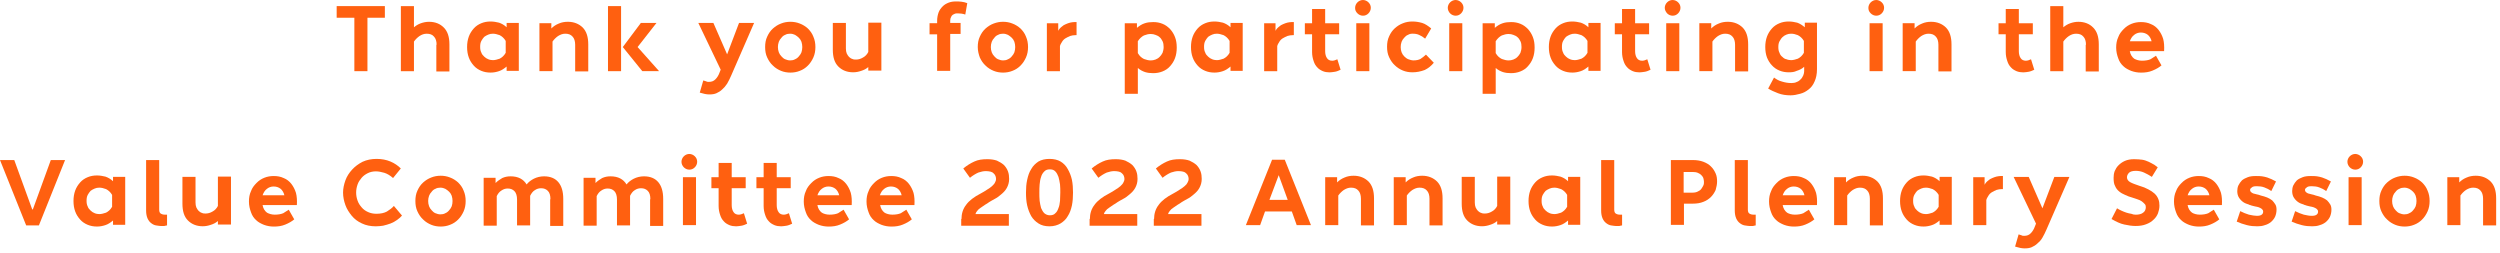 <svg xmlns="http://www.w3.org/2000/svg" xmlns:xlink="http://www.w3.org/1999/xlink" width="277" height="28" viewBox="0 0 277 28" fill="none"><g opacity="1" transform="translate(-0 0)  rotate(0 138.286 13.759)"><path id="路径 372" fill-rule="evenodd" style="fill:#FF6010" transform="translate(37.303 0.676)  rotate(0 2.671 3.605)" opacity="1" d="M1.96,1.29L1.96,7.21L3.41,7.21L3.41,1.29L5.34,1.29L5.34,0L0,0L0,1.29L1.93,1.29L1.96,1.29Z " /><path id="路径 373" fill-rule="evenodd" style="fill:#FF6010" transform="translate(44.416 0.676)  rotate(0 2.688 3.621)" opacity="1" d="M3.96,4.28L3.93,4.28L3.93,7.24L5.38,7.24L5.38,4.25C5.38,3.41 5.18,2.8 4.76,2.38C4.35,1.96 3.8,1.74 3.12,1.74C2.8,1.74 2.51,1.8 2.22,1.9C1.93,2 1.67,2.16 1.45,2.35L1.45,0L0,0L0,7.21L1.45,7.21L1.45,3.93C1.61,3.7 1.83,3.48 2.06,3.32C2.32,3.15 2.57,3.06 2.86,3.06C3.22,3.06 3.48,3.15 3.67,3.38C3.86,3.57 3.96,3.89 3.96,4.28Z " /><path id="分组 84" fill-rule="evenodd" style="fill:#FF6010" transform="translate(51.754 2.382)  rotate(0 2.865 2.832)" opacity="1" d="M0 2.83C0 3.25 0.06 3.64 0.19 3.99C0.32 4.35 0.51 4.63 0.74 4.89C0.97 5.15 1.26 5.34 1.58 5.47C1.9 5.6 2.22 5.66 2.61 5.66C2.93 5.66 3.25 5.6 3.54 5.5C3.83 5.41 4.12 5.21 4.38 4.99L4.38 5.47L5.73 5.47L5.73 0.16L4.38 0.16L4.38 0.64C4.12 0.39 3.83 0.23 3.54 0.13C3.25 0.06 2.93 0 2.61 0C2.22 0 1.9 0.06 1.58 0.19C1.26 0.32 0.97 0.51 0.74 0.77C0.51 1.03 0.32 1.32 0.19 1.67C0.06 2.03 0 2.41 0 2.83Z M1.448 2.802C1.448 3.062 1.478 3.252 1.578 3.442C1.638 3.642 1.768 3.762 1.898 3.892C2.028 4.022 2.188 4.122 2.348 4.182C2.508 4.252 2.708 4.282 2.868 4.282C3.088 4.282 3.348 4.212 3.608 4.122C3.858 3.992 4.088 3.802 4.278 3.472L4.278 2.152C4.088 1.832 3.858 1.642 3.608 1.512C3.318 1.412 3.088 1.352 2.868 1.352C2.668 1.352 2.508 1.382 2.348 1.452C2.188 1.512 2.028 1.612 1.898 1.702C1.768 1.832 1.678 1.992 1.578 2.152C1.478 2.352 1.448 2.542 1.448 2.802Z " /><path id="路径 376" fill-rule="evenodd" style="fill:#FF6010" transform="translate(59.769 2.414)  rotate(0 2.704 2.752)" opacity="1" d="M2.06,1.58C2.32,1.42 2.57,1.32 2.86,1.32C3.22,1.32 3.48,1.42 3.67,1.64C3.86,1.83 3.96,2.16 3.96,2.54L3.96,5.5L5.41,5.5L5.41,2.51C5.41,1.67 5.21,1.06 4.8,0.64C4.38,0.23 3.83,0 3.15,0C2.8,0 2.45,0.06 2.16,0.19C1.83,0.32 1.54,0.51 1.32,0.74L1.32,0.16L0,0.16L0,5.47L1.45,5.47L1.45,2.19C1.61,1.96 1.83,1.74 2.06,1.58Z " /><g opacity="1" transform="translate(67.365 0.676)  rotate(0 2.832 3.605)"><path id="路径 377" fill-rule="evenodd" style="fill:#FF6010" transform="translate(0 0)  rotate(0 0.724 3.605)" opacity="1" d="M0,7.21L1.45,7.21L1.45,0L0,0L0,7.21Z " /><path id="路径 378" fill-rule="evenodd" style="fill:#FF6010" transform="translate(1.641 1.867)  rotate(0 2.012 2.671)" opacity="1" d="M2.16,5.34L4.02,5.34L1.64,2.67L3.73,0L2,0L0,2.67L2.16,5.34Z " /></g><path id="路径 379" fill-rule="evenodd" style="fill:#FF6010" transform="translate(77.374 2.543)  rotate(0 3.09 3.959)" opacity="1" d="M3.64,5.83L6.18,0L4.51,0L3.19,3.48L1.67,0L0,0L2.48,5.18L2.35,5.5C2.25,5.79 2.09,6.05 1.9,6.24C1.71,6.44 1.48,6.53 1.16,6.53C1.06,6.53 0.97,6.53 0.87,6.47C0.77,6.44 0.68,6.4 0.55,6.37L0.16,7.72C0.58,7.85 0.9,7.92 1.22,7.92C1.51,7.92 1.77,7.89 2,7.79C2.22,7.69 2.45,7.56 2.64,7.37C2.83,7.21 3.03,6.98 3.19,6.73C3.35,6.44 3.51,6.15 3.64,5.83Z " /><path id="分组 86" fill-rule="evenodd" style="fill:#FF6010" transform="translate(84.777 2.414)  rotate(0 2.784 2.816)" opacity="1" d="M5.57 2.8C5.57 2.38 5.5 2 5.34 1.64C5.21 1.29 4.99 1 4.73 0.74C4.47 0.51 4.18 0.32 3.83 0.19C3.51 0.06 3.15 0 2.8 0C2.45 0 2.09 0.06 1.77 0.19C1.42 0.32 1.13 0.51 0.87 0.74C0.58 1 0.39 1.29 0.23 1.64C0.06 2 0 2.38 0 2.8C0 3.22 0.06 3.6 0.23 3.96C0.39 4.31 0.61 4.63 0.87 4.86C1.13 5.12 1.45 5.31 1.77 5.44C2.09 5.57 2.45 5.63 2.8 5.63C3.15 5.63 3.51 5.57 3.83 5.44C4.18 5.31 4.47 5.12 4.73 4.86C4.99 4.6 5.18 4.31 5.34 3.96C5.5 3.6 5.57 3.22 5.57 2.8Z M4.026 3.38C4.086 3.19 4.116 2.99 4.116 2.8C4.116 2.61 4.086 2.41 4.026 2.22C3.956 2.03 3.866 1.9 3.736 1.77C3.606 1.64 3.476 1.55 3.316 1.45C3.156 1.38 2.996 1.32 2.766 1.32C2.576 1.32 2.386 1.35 2.216 1.45C2.056 1.51 1.926 1.61 1.806 1.77C1.676 1.9 1.576 2.06 1.516 2.22C1.446 2.41 1.416 2.61 1.416 2.8C1.416 2.99 1.446 3.19 1.516 3.38C1.576 3.54 1.676 3.7 1.806 3.83C1.926 3.96 2.056 4.09 2.216 4.15C2.386 4.22 2.576 4.28 2.766 4.28C2.956 4.28 3.156 4.25 3.316 4.15C3.476 4.09 3.636 3.96 3.736 3.83C3.866 3.7 3.956 3.54 4.026 3.38Z " /><path id="路径 382" fill-rule="evenodd" style="fill:#FF6010" transform="translate(92.276 2.51)  rotate(0 2.688 2.752)" opacity="1" d="M1.54,3.41C1.48,3.25 1.45,3.09 1.45,2.86L1.45,0.03L0,0.03L0,2.99C0,3.83 0.19,4.44 0.61,4.86C1.03,5.28 1.58,5.5 2.25,5.5C2.57,5.5 2.86,5.44 3.15,5.34C3.44,5.25 3.7,5.12 3.93,4.92L3.93,5.31L5.38,5.31L5.38,0L3.93,0L3.93,3.25C3.8,3.51 3.6,3.73 3.35,3.86C3.09,4.02 2.83,4.09 2.57,4.09C2.45,4.09 2.29,4.09 2.16,4.02C2.03,3.99 1.9,3.89 1.8,3.8C1.71,3.7 1.61,3.57 1.54,3.41Z " /><path id="路径 383" fill-rule="evenodd" style="fill:#FF6010" transform="translate(102.994 0.161)  rotate(0 2.092 3.846)" opacity="1" d="M0.84,2.41L0,2.41L0,3.64L0.84,3.64L0.84,7.69L2.29,7.69L2.29,3.6L3.44,3.6L3.44,2.38L2.29,2.38L2.29,2.12C2.29,1.96 2.32,1.83 2.38,1.74C2.41,1.64 2.48,1.54 2.57,1.48C2.64,1.45 2.74,1.38 2.83,1.35C2.93,1.32 3.03,1.32 3.12,1.32C3.38,1.32 3.67,1.35 3.96,1.45L4.18,0.19C3.96,0.1 3.77,0.06 3.54,0.03C3.32,0 3.12,0 2.93,0C2.64,0 2.38,0.03 2.12,0.13C1.87,0.23 1.64,0.35 1.45,0.55C1.26,0.74 1.09,0.97 1,1.22C0.9,1.51 0.84,1.8 0.84,2.16L0.84,2.41Z " /><path id="分组 87" fill-rule="evenodd" style="fill:#FF6010" transform="translate(108.337 2.414)  rotate(0 2.784 2.816)" opacity="1" d="M5.34 3.96C5.5 3.6 5.57 3.22 5.57 2.8C5.57 2.38 5.5 2 5.34 1.64C5.21 1.29 4.99 1 4.73 0.74C4.47 0.51 4.18 0.32 3.83 0.19C3.51 0.06 3.15 0 2.8 0C2.45 0 2.12 0.06 1.77 0.19C1.42 0.32 1.13 0.51 0.87 0.74C0.58 1 0.39 1.29 0.23 1.64C0.06 2 0 2.38 0 2.8C0 3.22 0.1 3.6 0.23 3.96C0.39 4.31 0.61 4.63 0.87 4.86C1.13 5.12 1.45 5.31 1.77 5.44C2.09 5.57 2.45 5.63 2.8 5.63C3.15 5.63 3.51 5.57 3.83 5.44C4.18 5.31 4.47 5.12 4.73 4.86C4.99 4.6 5.18 4.31 5.34 3.96Z M3.768 3.83C3.898 3.7 3.988 3.54 4.058 3.38C4.118 3.19 4.148 2.99 4.148 2.8C4.148 2.61 4.118 2.41 4.058 2.22C3.988 2.03 3.898 1.9 3.768 1.77C3.638 1.64 3.508 1.55 3.348 1.45C3.188 1.38 3.028 1.32 2.798 1.32C2.608 1.32 2.418 1.35 2.248 1.45C2.088 1.51 1.958 1.61 1.838 1.77C1.708 1.9 1.608 2.06 1.548 2.22C1.478 2.41 1.448 2.61 1.448 2.8C1.448 2.99 1.478 3.19 1.548 3.38C1.608 3.54 1.708 3.7 1.838 3.83C1.958 3.96 2.088 4.09 2.248 4.15C2.418 4.22 2.608 4.28 2.798 4.28C2.988 4.28 3.188 4.25 3.348 4.15C3.508 4.09 3.668 3.96 3.768 3.83Z " /><path id="路径 386" fill-rule="evenodd" style="fill:#FF6010" transform="translate(115.933 2.446)  rotate(0 1.674 2.72)" opacity="1" d="M1.32,0.13L0,0.13L0.06,0.13L0.06,5.44L1.51,5.44L1.51,2.67C1.54,2.51 1.64,2.35 1.74,2.19C1.83,2.03 1.96,1.9 2.12,1.8C2.29,1.71 2.45,1.61 2.64,1.54C2.83,1.48 3.03,1.45 3.22,1.45L3.35,1.45L3.35,0C3.32,0 3.32,0 3.28,0C3.25,0 3.22,0 3.22,0C3.19,0 3.19,0 3.15,0C3.12,0 3.09,0 3.09,0C2.96,0 2.8,0.03 2.64,0.06C2.48,0.1 2.32,0.16 2.16,0.23C2,0.29 1.83,0.39 1.71,0.51C1.54,0.64 1.42,0.77 1.32,0.97L1.32,0.13Z " /><path id="分组 88" fill-rule="evenodd" style="fill:#FF6010" transform="translate(124.623 2.446)  rotate(0 2.881 3.975)" opacity="1" d="M1.35 0.13L0 0.13L0 7.95L1.45 7.95L1.45 5.09C1.71 5.31 1.96 5.44 2.25 5.54C2.54 5.63 2.83 5.66 3.15 5.66C3.51 5.66 3.86 5.6 4.18 5.47C4.51 5.34 4.8 5.15 5.02 4.89C5.25 4.63 5.44 4.35 5.57 3.99C5.7 3.64 5.76 3.25 5.76 2.83C5.76 2.38 5.7 2 5.57 1.67C5.44 1.32 5.25 1.03 5.02 0.77C4.76 0.51 4.51 0.32 4.18 0.19C3.86 0.06 3.54 0 3.15 0C2.83 0 2.51 0.03 2.22 0.13C1.9 0.23 1.61 0.42 1.35 0.64L1.35 0.13Z M2.128 4.09C2.378 4.18 2.638 4.25 2.868 4.25C3.058 4.25 3.218 4.22 3.408 4.15C3.568 4.09 3.738 3.99 3.858 3.86C3.988 3.73 4.088 3.61 4.188 3.41C4.248 3.22 4.308 3.03 4.308 2.77C4.308 2.51 4.278 2.32 4.188 2.12C4.088 1.93 3.988 1.77 3.858 1.67C3.738 1.55 3.568 1.48 3.408 1.42C3.248 1.35 3.058 1.32 2.868 1.32C2.638 1.32 2.378 1.38 2.128 1.48C1.868 1.61 1.638 1.83 1.448 2.12L1.448 3.44C1.638 3.77 1.868 3.96 2.128 4.09Z " /><path id="分组 89" fill-rule="evenodd" style="fill:#FF6010" transform="translate(131.961 2.382)  rotate(0 2.865 2.832)" opacity="1" d="M4.38 0.16L4.38 0.64C4.12 0.39 3.83 0.23 3.54 0.13C3.25 0.06 2.93 0 2.61 0C2.22 0 1.9 0.06 1.58 0.19C1.26 0.32 0.97 0.51 0.74 0.77C0.51 1.03 0.32 1.32 0.19 1.67C0.06 2.03 0 2.41 0 2.83C0 3.25 0.06 3.64 0.19 3.99C0.32 4.35 0.51 4.63 0.74 4.89C0.97 5.15 1.26 5.34 1.58 5.47C1.9 5.6 2.22 5.66 2.61 5.66C2.93 5.66 3.25 5.6 3.54 5.5C3.83 5.41 4.12 5.21 4.38 4.99L4.38 5.47L5.73 5.47L5.73 0.16L4.38 0.16Z M3.608 1.512C3.318 1.412 3.088 1.352 2.868 1.352C2.668 1.352 2.508 1.382 2.348 1.452C2.188 1.512 2.028 1.612 1.898 1.702C1.768 1.832 1.678 1.992 1.578 2.152C1.478 2.352 1.448 2.542 1.448 2.802C1.448 3.062 1.478 3.252 1.578 3.442C1.638 3.642 1.768 3.762 1.898 3.892C2.028 4.022 2.188 4.122 2.348 4.182C2.508 4.252 2.708 4.282 2.868 4.282C3.088 4.282 3.348 4.212 3.608 4.122C3.858 3.992 4.088 3.802 4.278 3.472L4.278 2.152C4.088 1.832 3.858 1.642 3.608 1.512Z " /><path id="路径 391" fill-rule="evenodd" style="fill:#FF6010" transform="translate(140.007 2.446)  rotate(0 1.674 2.72)" opacity="1" d="M2.64,0.06C2.48,0.1 2.32,0.16 2.16,0.23C2,0.29 1.83,0.39 1.71,0.51C1.54,0.64 1.42,0.77 1.32,0.97L1.32,0.13L0,0.13L0.06,0.13L0.06,5.44L1.51,5.44L1.51,2.67C1.54,2.51 1.64,2.35 1.74,2.19C1.83,2.03 1.96,1.9 2.12,1.8C2.29,1.71 2.45,1.61 2.64,1.54C2.83,1.48 3.03,1.45 3.22,1.45L3.35,1.45L3.35,0C3.32,0 3.32,0 3.28,0C3.25,0 3.25,0 3.22,0C3.19,0 3.19,0 3.15,0C3.12,0 3.09,0 3.09,0C2.96,0 2.8,0.03 2.64,0.06Z " /><path id="路径 392" fill-rule="evenodd" style="fill:#FF6010" transform="translate(144.578 0.998)  rotate(0 1.979 3.508)" opacity="1" d="M2.25,0L0.8,0L0.8,1.58L0,1.58L0,2.8L0.8,2.8L0.8,4.76C0.8,5.15 0.87,5.47 0.97,5.76C1.06,6.05 1.19,6.28 1.38,6.47C1.54,6.66 1.77,6.79 2,6.89C2.22,6.98 2.48,7.02 2.74,7.02C2.93,7.02 3.12,6.98 3.35,6.95C3.54,6.92 3.77,6.82 3.96,6.73L3.6,5.57C3.41,5.66 3.22,5.73 3.03,5.73C2.77,5.73 2.57,5.63 2.45,5.44C2.32,5.25 2.25,4.99 2.25,4.67L2.25,2.8L3.8,2.8L3.8,1.58L2.25,1.58L2.25,0Z " /><g opacity="1" transform="translate(150.146 0)  rotate(0 0.869 3.943)"><path id="路径 393" fill-rule="evenodd" style="fill:#FF6010" transform="translate(0 0)  rotate(0 0.869 0.869)" opacity="1" d="M0.26,1.48C0.42,1.64 0.64,1.74 0.87,1.74C1.13,1.74 1.32,1.64 1.48,1.48C1.64,1.32 1.74,1.09 1.74,0.87C1.74,0.61 1.64,0.42 1.48,0.26C1.32,0.1 1.09,0 0.87,0C0.64,0 0.42,0.1 0.26,0.26C0.1,0.42 0,0.64 0,0.87C0,1.09 0.06,1.29 0.26,1.48Z " /><path id="路径 394" fill-rule="evenodd" style="fill:#FF6010" transform="translate(0.129 2.575)  rotate(0 0.724 2.655)" opacity="1" d="M0,5.31L1.45,5.31L1.45,0L0,0L0,5.31Z " /></g><path id="路径 395" fill-rule="evenodd" style="fill:#FF6010" transform="translate(153.686 2.382)  rotate(0 2.591 2.816)" opacity="1" d="M0.87,4.86C1.13,5.12 1.45,5.31 1.77,5.44C2.09,5.57 2.45,5.63 2.8,5.63C3.28,5.63 3.73,5.54 4.18,5.37C4.57,5.18 4.89,4.92 5.18,4.57L4.31,3.67C4.12,3.86 3.89,4.02 3.7,4.15C3.51,4.25 3.25,4.31 2.93,4.31C2.74,4.31 2.54,4.25 2.35,4.18C2.19,4.12 2.03,3.99 1.9,3.86C1.77,3.73 1.67,3.57 1.61,3.41C1.54,3.22 1.51,3.03 1.51,2.83C1.51,2.64 1.54,2.45 1.61,2.25C1.67,2.09 1.77,1.93 1.9,1.8C2.03,1.64 2.16,1.54 2.32,1.48C2.48,1.38 2.64,1.35 2.83,1.35C3.09,1.35 3.32,1.38 3.54,1.48C3.77,1.58 3.99,1.71 4.22,1.9L4.89,0.77C4.54,0.48 4.22,0.26 3.89,0.16C3.54,0.06 3.19,0 2.8,0C2.45,0 2.09,0.06 1.77,0.19C1.42,0.32 1.13,0.51 0.87,0.74C0.58,1 0.39,1.29 0.23,1.64C0.06,2 0,2.38 0,2.8C0,3.22 0.06,3.6 0.23,3.96C0.39,4.31 0.61,4.63 0.87,4.86Z " /><g opacity="1" transform="translate(160.413 0)  rotate(0 0.869 3.943)"><path id="路径 396" fill-rule="evenodd" style="fill:#FF6010" transform="translate(0 0)  rotate(0 0.869 0.869)" opacity="1" d="M0.26,1.48C0.42,1.64 0.64,1.74 0.87,1.74C1.13,1.74 1.32,1.64 1.48,1.48C1.64,1.32 1.74,1.09 1.74,0.87C1.74,0.61 1.64,0.42 1.48,0.26C1.32,0.1 1.09,0 0.87,0C0.64,0 0.42,0.1 0.26,0.26C0.1,0.42 0,0.64 0,0.87C0,1.09 0.1,1.32 0.26,1.48Z " /><path id="路径 397" fill-rule="evenodd" style="fill:#FF6010" transform="translate(0.161 2.575)  rotate(0 0.724 2.655)" opacity="1" d="M0,5.31L1.45,5.31L1.45,0L0,0L0,5.31Z " /></g><path id="分组 92" fill-rule="evenodd" style="fill:#FF6010" transform="translate(164.275 2.446)  rotate(0 2.881 3.975)" opacity="1" d="M5.02 4.89C5.25 4.63 5.44 4.35 5.57 3.99C5.7 3.64 5.76 3.25 5.76 2.83C5.76 2.38 5.7 2 5.57 1.67C5.44 1.32 5.25 1.03 5.02 0.77C4.76 0.51 4.51 0.32 4.18 0.19C3.86 0.06 3.54 0 3.15 0C2.83 0 2.51 0.03 2.22 0.13C1.9 0.23 1.61 0.42 1.35 0.64L1.35 0.13L0 0.13L0 7.95L1.45 7.95L1.45 5.09C1.71 5.31 1.96 5.44 2.25 5.54C2.54 5.63 2.83 5.66 3.15 5.66C3.51 5.66 3.86 5.6 4.18 5.47C4.51 5.34 4.8 5.15 5.02 4.89Z M3.408 1.42C3.248 1.35 3.058 1.32 2.868 1.32C2.638 1.32 2.378 1.38 2.128 1.48C1.868 1.61 1.638 1.83 1.448 2.12L1.448 3.44C1.638 3.77 1.868 3.96 2.128 4.09C2.378 4.18 2.638 4.25 2.868 4.25C3.058 4.25 3.218 4.22 3.408 4.15C3.568 4.09 3.738 3.99 3.858 3.86C3.988 3.73 4.088 3.61 4.188 3.41C4.248 3.22 4.308 3.03 4.308 2.77C4.308 2.51 4.278 2.32 4.188 2.12C4.088 1.93 3.988 1.77 3.858 1.67C3.738 1.55 3.568 1.48 3.408 1.42Z " /><path id="分组 93" fill-rule="evenodd" style="fill:#FF6010" transform="translate(171.614 2.382)  rotate(0 2.865 2.832)" opacity="1" d="M4.38 5.47L5.73 5.47L5.73 0.16L4.38 0.16L4.38 0.64C4.12 0.39 3.83 0.23 3.54 0.13C3.25 0.06 2.93 0 2.61 0C2.22 0 1.9 0.06 1.58 0.19C1.26 0.32 0.97 0.51 0.74 0.77C0.51 1.03 0.32 1.32 0.19 1.67C0.06 2.03 0 2.41 0 2.83C0 3.25 0.06 3.64 0.19 3.99C0.32 4.35 0.51 4.63 0.74 4.89C0.97 5.15 1.26 5.34 1.58 5.47C1.9 5.6 2.22 5.66 2.61 5.66C2.93 5.66 3.25 5.6 3.54 5.5C3.83 5.41 4.12 5.21 4.38 4.99L4.38 5.47Z M3.608 1.512C3.318 1.412 3.088 1.352 2.868 1.352C2.668 1.352 2.508 1.382 2.348 1.452C2.188 1.512 2.028 1.612 1.898 1.702C1.768 1.832 1.678 1.992 1.578 2.152C1.478 2.352 1.448 2.542 1.448 2.802C1.448 3.062 1.478 3.252 1.578 3.442C1.638 3.642 1.768 3.762 1.898 3.892C2.028 4.022 2.188 4.122 2.348 4.182C2.508 4.252 2.708 4.282 2.868 4.282C3.088 4.282 3.348 4.212 3.608 4.122C3.858 3.992 4.088 3.802 4.278 3.472L4.278 2.152C4.088 1.832 3.858 1.642 3.608 1.512Z " /><path id="路径 402" fill-rule="evenodd" style="fill:#FF6010" transform="translate(178.92 0.998)  rotate(0 1.979 3.508)" opacity="1" d="M0.8,4.76C0.8,5.15 0.87,5.47 0.97,5.76C1.06,6.05 1.19,6.28 1.38,6.47C1.54,6.66 1.77,6.79 2,6.89C2.22,6.98 2.48,7.02 2.74,7.02C2.93,7.02 3.12,6.98 3.35,6.95C3.54,6.92 3.77,6.82 3.96,6.73L3.6,5.57C3.41,5.66 3.22,5.73 3.03,5.73C2.77,5.73 2.57,5.63 2.45,5.44C2.32,5.25 2.25,4.99 2.25,4.67L2.25,2.8L3.8,2.8L3.8,1.58L2.25,1.58L2.25,0L0.8,0L0.8,1.58L0,1.58L0,2.8L0.8,2.8L0.8,4.76Z " /><g opacity="1" transform="translate(184.456 0)  rotate(0 0.869 3.943)"><path id="路径 403" fill-rule="evenodd" style="fill:#FF6010" transform="translate(0 0)  rotate(0 0.869 0.869)" opacity="1" d="M0.26,1.48C0.42,1.64 0.64,1.74 0.87,1.74C1.13,1.74 1.32,1.64 1.48,1.48C1.64,1.32 1.74,1.09 1.74,0.87C1.74,0.61 1.64,0.42 1.48,0.26C1.32,0.1 1.09,0 0.87,0C0.64,0 0.42,0.1 0.26,0.26C0.1,0.42 0,0.64 0,0.87C0,1.09 0.1,1.29 0.26,1.48Z " /><path id="路径 404" fill-rule="evenodd" style="fill:#FF6010" transform="translate(0.161 2.575)  rotate(0 0.724 2.655)" opacity="1" d="M0,5.31L1.45,5.31L1.45,0L0,0L0,5.31Z " /></g><path id="路径 405" fill-rule="evenodd" style="fill:#FF6010" transform="translate(188.286 2.414)  rotate(0 2.704 2.752)" opacity="1" d="M5.41,2.51C5.41,1.67 5.21,1.06 4.8,0.64C4.38,0.23 3.83,0 3.15,0C2.8,0 2.45,0.06 2.16,0.19C1.83,0.32 1.54,0.51 1.32,0.74L1.32,0.16L0,0.16L0,5.47L1.45,5.47L1.45,2.19C1.61,1.96 1.83,1.74 2.06,1.58C2.32,1.42 2.57,1.32 2.86,1.32C3.22,1.32 3.48,1.42 3.67,1.64C3.86,1.83 3.96,2.16 3.96,2.54L3.96,5.5L5.41,5.5L5.41,2.51Z " /><path id="分组 95" fill-rule="evenodd" style="fill:#FF6010" transform="translate(195.592 2.382)  rotate(0 2.865 4.088)" opacity="1" d="M4.31 5.02L4.31 5.5C4.31 5.63 4.28 5.79 4.22 5.95C4.15 6.08 4.09 6.24 3.96 6.37C3.83 6.5 3.7 6.63 3.51 6.69C3.32 6.79 3.12 6.82 2.9 6.82C2.54 6.82 2.19 6.76 1.87 6.66C1.51 6.57 1.22 6.4 0.97 6.21L0.32 7.43C0.64 7.63 1 7.79 1.42 7.95C1.83 8.11 2.29 8.18 2.8 8.18C3.15 8.18 3.51 8.11 3.86 8.01C4.22 7.92 4.51 7.76 4.8 7.53C5.09 7.31 5.31 7.02 5.47 6.63C5.63 6.28 5.73 5.83 5.73 5.28L5.73 0.13L4.38 0.13L4.38 0.64C4.12 0.42 3.83 0.23 3.54 0.13C3.25 0.06 2.93 0 2.61 0C2.22 0 1.9 0.06 1.58 0.19C1.26 0.32 0.97 0.51 0.74 0.77C0.51 1.03 0.32 1.32 0.19 1.67C0.06 2.03 0 2.41 0 2.83C0 3.25 0.06 3.64 0.19 3.99C0.32 4.31 0.51 4.63 0.74 4.86C0.97 5.12 1.26 5.31 1.58 5.44C1.9 5.57 2.22 5.63 2.61 5.63C2.93 5.63 3.22 5.6 3.48 5.47C3.77 5.38 4.06 5.25 4.31 5.02Z M2.348 1.452C2.188 1.512 2.028 1.612 1.898 1.742C1.768 1.862 1.678 2.032 1.578 2.192C1.478 2.382 1.448 2.572 1.448 2.832C1.448 3.092 1.478 3.282 1.578 3.472C1.638 3.672 1.768 3.832 1.898 3.922C2.028 4.052 2.158 4.152 2.348 4.182C2.508 4.252 2.708 4.282 2.868 4.282C3.088 4.282 3.348 4.212 3.608 4.122C3.858 3.992 4.088 3.802 4.278 3.472L4.278 2.152C4.088 1.832 3.858 1.642 3.608 1.512C3.348 1.412 3.118 1.352 2.868 1.352C2.668 1.352 2.508 1.382 2.348 1.452Z " /><g opacity="1" transform="translate(207.018 0)  rotate(0 0.869 3.943)"><path id="路径 408" fill-rule="evenodd" style="fill:#FF6010" transform="translate(0 0)  rotate(0 0.869 0.869)" opacity="1" d="M0.26,1.48C0.42,1.64 0.64,1.74 0.87,1.74C1.13,1.74 1.32,1.64 1.48,1.48C1.64,1.32 1.74,1.09 1.74,0.87C1.74,0.61 1.64,0.42 1.48,0.26C1.32,0.1 1.09,0 0.87,0C0.64,0 0.42,0.1 0.26,0.26C0.1,0.42 0,0.64 0,0.87C0,1.09 0.06,1.29 0.26,1.48Z " /><path id="路径 409" fill-rule="evenodd" style="fill:#FF6010" transform="translate(0.129 2.575)  rotate(0 0.724 2.655)" opacity="1" d="M0,5.31L1.45,5.31L1.45,0L0,0L0,5.31Z " /></g><path id="路径 410" fill-rule="evenodd" style="fill:#FF6010" transform="translate(210.816 2.414)  rotate(0 2.704 2.752)" opacity="1" d="M5.41,5.5L5.41,2.51C5.41,1.67 5.21,1.06 4.8,0.64C4.38,0.23 3.83,0 3.15,0C2.8,0 2.45,0.06 2.16,0.19C1.83,0.32 1.54,0.51 1.32,0.74L1.32,0.16L0,0.16L0,5.47L1.45,5.47L1.45,2.19C1.61,1.96 1.83,1.74 2.06,1.58C2.32,1.42 2.57,1.32 2.86,1.32C3.22,1.32 3.48,1.42 3.67,1.64C3.86,1.83 3.96,2.16 3.96,2.54L3.96,5.5L5.41,5.5Z " /><path id="路径 411" fill-rule="evenodd" style="fill:#FF6010" transform="translate(221.437 0.998)  rotate(0 1.979 3.508)" opacity="1" d="M2.25,1.58L2.25,0L0.8,0L0.8,1.58L0,1.58L0,2.8L0.8,2.8L0.8,4.76C0.8,5.15 0.87,5.47 0.97,5.76C1.06,6.05 1.19,6.28 1.38,6.47C1.54,6.66 1.77,6.79 2,6.89C2.22,6.98 2.48,7.02 2.74,7.02C2.96,7.02 3.15,6.98 3.35,6.95C3.54,6.92 3.77,6.82 3.96,6.73L3.6,5.57C3.41,5.66 3.22,5.73 3.03,5.73C2.77,5.73 2.57,5.63 2.45,5.44C2.32,5.25 2.25,4.99 2.25,4.67L2.25,2.8L3.8,2.8L3.8,1.58L2.25,1.58Z " /><path id="路径 412" fill-rule="evenodd" style="fill:#FF6010" transform="translate(227.166 0.676)  rotate(0 2.688 3.621)" opacity="1" d="M3.93,4.28L3.93,7.24L5.38,7.24L5.38,4.25C5.38,3.41 5.18,2.8 4.76,2.38C4.35,1.96 3.8,1.74 3.12,1.74C2.8,1.74 2.51,1.8 2.22,1.9C1.93,2 1.67,2.16 1.45,2.35L1.45,0L0,0L0,7.21L1.45,7.21L1.45,3.93C1.61,3.7 1.83,3.48 2.06,3.32C2.32,3.15 2.57,3.06 2.86,3.06C3.22,3.06 3.48,3.15 3.67,3.38C3.86,3.57 3.96,3.89 3.96,4.28L3.93,4.28Z " /><path id="分组 97" fill-rule="evenodd" style="fill:#FF6010" transform="translate(234.472 2.446)  rotate(0 2.661 2.8)" opacity="1" d="M2.86 4.28C2.51 4.28 2.22 4.18 2 4.06C1.74 3.86 1.58 3.6 1.51 3.22L5.31 3.22C5.34 2.7 5.31 2.25 5.21 1.87C5.09 1.48 4.92 1.16 4.7 0.87C4.47 0.58 4.18 0.35 3.86 0.23C3.51 0.06 3.15 0 2.74 0C2.38 0 2.03 0.06 1.71 0.19C1.38 0.32 1.09 0.51 0.84 0.77C0.58 1.03 0.35 1.32 0.23 1.67C0.06 2.03 0 2.41 0 2.83C0 3.28 0.1 3.67 0.23 4.02C0.35 4.38 0.55 4.67 0.8 4.89C1.03 5.12 1.35 5.28 1.67 5.41C2.03 5.54 2.38 5.6 2.77 5.6C3.22 5.6 3.64 5.54 4.02 5.38C4.44 5.21 4.76 5.02 5.02 4.8L4.41 3.73C4.22 3.86 4.02 3.99 3.8 4.12C3.57 4.22 3.25 4.28 2.86 4.28Z M1.993 1.419C1.773 1.579 1.613 1.839 1.513 2.129L3.923 2.129C3.863 1.839 3.703 1.579 3.513 1.419C3.313 1.259 3.053 1.159 2.733 1.159C2.443 1.159 2.193 1.259 1.993 1.419Z " /><path id="路径 415" fill-rule="evenodd" style="fill:#FF6010" transform="translate(0 17.734)  rotate(0 3.605 3.621)" opacity="1" d="M2.9,7.24L4.31,7.24L7.21,0L5.63,0L3.64,5.47L3.57,5.47L1.58,0L0,0L2.9,7.24Z " /><path id="分组 98" fill-rule="evenodd" style="fill:#FF6010" transform="translate(8.143 19.44)  rotate(0 2.865 2.832)" opacity="1" d="M0.74 0.77C0.51 1.03 0.32 1.32 0.19 1.67C0.06 2.03 0 2.41 0 2.83C0 3.25 0.06 3.64 0.19 3.99C0.32 4.35 0.51 4.63 0.74 4.89C0.97 5.15 1.26 5.34 1.58 5.47C1.9 5.6 2.22 5.66 2.61 5.66C2.93 5.66 3.25 5.6 3.54 5.5C3.83 5.41 4.12 5.21 4.38 4.99L4.38 5.47L5.73 5.47L5.73 0.16L4.38 0.16L4.38 0.64C4.12 0.39 3.83 0.23 3.54 0.13C3.25 0.06 2.93 0 2.61 0C2.22 0 1.9 0.06 1.58 0.19C1.26 0.32 0.97 0.51 0.74 0.77Z M1.898 1.702C1.768 1.832 1.678 1.992 1.578 2.152C1.478 2.352 1.448 2.542 1.448 2.802C1.448 3.062 1.478 3.252 1.578 3.442C1.638 3.642 1.768 3.762 1.898 3.892C2.028 4.022 2.188 4.122 2.348 4.182C2.508 4.252 2.708 4.282 2.868 4.282C3.088 4.282 3.348 4.212 3.608 4.122C3.858 3.992 4.088 3.802 4.278 3.472L4.278 2.152C4.088 1.832 3.858 1.642 3.608 1.512C3.348 1.412 3.088 1.352 2.868 1.352C2.668 1.352 2.508 1.382 2.348 1.452C2.188 1.512 2.028 1.612 1.898 1.702Z " /><path id="路径 418" fill-rule="evenodd" style="fill:#FF6010" transform="translate(16.189 17.734)  rotate(0 1.159 3.653)" opacity="1" d="M1.67,7.31C1.77,7.31 1.87,7.31 1.96,7.31L2,7.31C2.09,7.27 2.22,7.27 2.32,7.24L2.32,6.05C2.29,6.05 2.22,6.05 2.19,6.05C2.16,6.05 2.09,6.05 2.06,6.05C1.87,6.05 1.71,5.99 1.61,5.92C1.51,5.86 1.45,5.7 1.45,5.5L1.45,0L0,0L0,5.6C0,5.95 0.06,6.24 0.16,6.47C0.26,6.69 0.39,6.86 0.55,6.98C0.71,7.11 0.9,7.21 1.09,7.24C1.32,7.27 1.51,7.31 1.67,7.31Z " /><path id="路径 419" fill-rule="evenodd" style="fill:#FF6010" transform="translate(20.213 19.569)  rotate(0 2.688 2.752)" opacity="1" d="M1.45,0.03L0,0.03L0,2.99C0,3.83 0.19,4.44 0.61,4.86C1.03,5.28 1.58,5.5 2.25,5.5C2.57,5.5 2.86,5.44 3.15,5.34C3.44,5.25 3.7,5.12 3.93,4.92L3.93,5.31L5.38,5.31L5.38,0L3.93,0L3.93,3.25C3.8,3.51 3.6,3.73 3.35,3.86C3.09,4.02 2.83,4.09 2.57,4.09C2.45,4.09 2.29,4.09 2.16,4.02C2.03,3.99 1.9,3.89 1.8,3.8C1.71,3.7 1.61,3.57 1.54,3.41C1.48,3.25 1.45,3.09 1.45,2.86L1.45,0.03Z " /><path id="分组 99" fill-rule="evenodd" style="fill:#FF6010" transform="translate(27.583 19.504)  rotate(0 2.661 2.8)" opacity="1" d="M5.21 1.87C5.09 1.48 4.92 1.16 4.7 0.87C4.47 0.58 4.18 0.35 3.86 0.23C3.51 0.06 3.15 0 2.74 0C2.38 0 2.03 0.06 1.71 0.19C1.38 0.32 1.09 0.51 0.84 0.77C0.58 1.03 0.35 1.32 0.23 1.67C0.06 2.03 0 2.41 0 2.83C0 3.28 0.1 3.67 0.23 4.02C0.35 4.38 0.55 4.67 0.8 4.89C1.03 5.12 1.35 5.28 1.67 5.41C2.03 5.54 2.38 5.6 2.77 5.6C3.22 5.6 3.64 5.54 4.02 5.38C4.44 5.21 4.76 5.02 5.02 4.8L4.41 3.73C4.22 3.86 4.02 3.99 3.8 4.12C3.57 4.22 3.25 4.28 2.86 4.28C2.51 4.28 2.22 4.18 2 4.06C1.74 3.86 1.58 3.6 1.51 3.22L5.31 3.22C5.34 2.7 5.31 2.25 5.21 1.87Z M1.993 1.419C1.773 1.579 1.613 1.839 1.513 2.129L3.923 2.129C3.863 1.839 3.703 1.579 3.513 1.419C3.313 1.259 3.053 1.159 2.733 1.159C2.443 1.159 2.193 1.259 1.993 1.419Z " /><path id="路径 422" fill-rule="evenodd" style="fill:#FF6010" transform="translate(38.011 17.606)  rotate(0 3.267 3.734)" opacity="1" d="M4.57,1.54C4.89,1.64 5.21,1.83 5.54,2.12L6.4,1.06C6.08,0.74 5.7,0.48 5.25,0.29C4.8,0.1 4.28,0 3.73,0C3.15,0 2.64,0.1 2.16,0.32C1.71,0.55 1.32,0.84 1,1.19C0.68,1.54 0.42,1.93 0.26,2.38C0.1,2.83 0,3.28 0,3.73C0,4.22 0.1,4.67 0.26,5.12C0.42,5.57 0.68,5.95 0.97,6.31C1.26,6.66 1.64,6.95 2.09,7.15C2.54,7.37 3.06,7.47 3.64,7.47C3.93,7.47 4.22,7.43 4.44,7.4C4.73,7.34 5.02,7.24 5.28,7.15C5.54,7.05 5.76,6.92 5.99,6.76C6.21,6.6 6.4,6.44 6.53,6.28L5.63,5.21C5.44,5.44 5.18,5.63 4.86,5.83C4.57,5.99 4.18,6.08 3.7,6.08C3.35,6.08 3.06,6.02 2.77,5.89C2.48,5.76 2.25,5.6 2.06,5.37C1.87,5.15 1.71,4.92 1.61,4.63C1.51,4.35 1.45,4.06 1.45,3.73C1.45,3.41 1.51,3.12 1.61,2.83C1.71,2.54 1.87,2.32 2.06,2.09C2.25,1.87 2.48,1.71 2.74,1.58C2.99,1.45 3.32,1.38 3.64,1.38C3.93,1.38 4.25,1.45 4.57,1.54Z " /><path id="分组 100" fill-rule="evenodd" style="fill:#FF6010" transform="translate(46.025 19.472)  rotate(0 2.784 2.816)" opacity="1" d="M5.57 2.8C5.57 2.38 5.5 2 5.34 1.64C5.21 1.29 4.99 1 4.73 0.74C4.47 0.51 4.18 0.32 3.83 0.19C3.51 0.06 3.15 0 2.8 0C2.45 0 2.09 0.06 1.77 0.19C1.42 0.32 1.13 0.51 0.87 0.74C0.58 1 0.39 1.29 0.23 1.64C0.06 2 0 2.38 0 2.8C0 3.22 0.06 3.6 0.23 3.96C0.39 4.31 0.61 4.63 0.87 4.86C1.13 5.12 1.45 5.31 1.77 5.44C2.09 5.57 2.45 5.63 2.8 5.63C3.15 5.63 3.51 5.57 3.83 5.44C4.18 5.31 4.47 5.12 4.73 4.86C4.99 4.6 5.18 4.31 5.34 3.96C5.5 3.6 5.57 3.22 5.57 2.8Z M1.516 3.38C1.576 3.54 1.676 3.7 1.806 3.83C1.926 3.96 2.056 4.09 2.216 4.15C2.386 4.22 2.576 4.28 2.766 4.28C2.956 4.28 3.156 4.25 3.316 4.15C3.476 4.09 3.636 3.96 3.736 3.83C3.866 3.7 3.956 3.54 4.026 3.38C4.086 3.22 4.116 2.99 4.116 2.8C4.116 2.61 4.086 2.41 4.026 2.22C3.956 2.03 3.866 1.9 3.736 1.77C3.606 1.64 3.476 1.55 3.316 1.45C3.156 1.38 2.996 1.32 2.766 1.32C2.576 1.32 2.386 1.35 2.216 1.45C2.056 1.51 1.926 1.61 1.806 1.77C1.676 1.9 1.576 2.06 1.516 2.22C1.446 2.41 1.416 2.61 1.416 2.8C1.416 2.99 1.446 3.19 1.516 3.38Z " /><path id="路径 425" fill-rule="evenodd" style="fill:#FF6010" transform="translate(53.589 19.537)  rotate(0 4.409 2.752)" opacity="1" d="M8.27,0.64C7.92,0.23 7.4,0 6.69,0C6.28,0 5.89,0.1 5.57,0.26C5.25,0.42 4.96,0.64 4.76,0.9C4.41,0.32 3.83,0 2.99,0C2.64,0 2.35,0.06 2.06,0.19C1.8,0.35 1.54,0.51 1.32,0.74L1.32,0.16L0,0.16L0,5.47L1.45,5.47L1.45,2.19C1.58,1.93 1.74,1.71 1.96,1.58C2.19,1.42 2.41,1.35 2.67,1.35C2.99,1.35 3.22,1.45 3.41,1.64C3.6,1.83 3.7,2.16 3.7,2.57L3.7,5.44L5.15,5.44L5.15,2.16C5.28,1.9 5.44,1.67 5.66,1.54C5.89,1.38 6.12,1.32 6.37,1.32C6.69,1.32 6.92,1.42 7.11,1.61C7.31,1.8 7.4,2.12 7.4,2.54L7.37,2.54L7.37,5.5L8.82,5.5L8.82,2.51C8.82,1.67 8.63,1.06 8.27,0.64Z " /><path id="路径 426" fill-rule="evenodd" style="fill:#FF6010" transform="translate(64.661 19.537)  rotate(0 4.409 2.752)" opacity="1" d="M8.27,0.64C7.92,0.23 7.4,0 6.69,0C6.28,0 5.89,0.1 5.57,0.26C5.25,0.42 4.96,0.64 4.76,0.9C4.41,0.32 3.83,0 2.99,0C2.64,0 2.35,0.06 2.06,0.19C1.8,0.35 1.54,0.51 1.32,0.74L1.32,0.16L0,0.16L0,5.47L1.45,5.47L1.45,2.19C1.58,1.93 1.74,1.71 1.96,1.58C2.19,1.42 2.41,1.35 2.67,1.35C2.99,1.35 3.22,1.45 3.41,1.64C3.6,1.83 3.7,2.16 3.7,2.57L3.7,5.44L5.15,5.44L5.15,2.16C5.28,1.9 5.44,1.67 5.66,1.54C5.89,1.38 6.12,1.32 6.37,1.32C6.69,1.32 6.92,1.42 7.11,1.61C7.31,1.8 7.4,2.12 7.4,2.54L7.37,2.54L7.37,5.5L8.82,5.5L8.82,2.51C8.82,1.67 8.63,1.06 8.27,0.64Z " /><g opacity="1" transform="translate(75.507 17.058)  rotate(0 0.869 3.943)"><path id="路径 427" fill-rule="evenodd" style="fill:#FF6010" transform="translate(0 0)  rotate(0 0.869 0.869)" opacity="1" d="M0.26,1.48C0.42,1.64 0.64,1.74 0.87,1.74C1.13,1.74 1.32,1.64 1.48,1.48C1.64,1.32 1.74,1.09 1.74,0.87C1.74,0.61 1.64,0.42 1.48,0.26C1.32,0.1 1.09,0 0.87,0C0.64,0 0.42,0.1 0.26,0.26C0.1,0.42 0,0.64 0,0.87C0,1.09 0.1,1.32 0.26,1.48Z " /><path id="路径 428" fill-rule="evenodd" style="fill:#FF6010" transform="translate(0.161 2.575)  rotate(0 0.724 2.655)" opacity="1" d="M0,5.31L1.45,5.31L1.45,0L0,0L0,5.31Z " /></g><path id="路径 429" fill-rule="evenodd" style="fill:#FF6010" transform="translate(78.823 18.056)  rotate(0 1.979 3.508)" opacity="1" d="M0.8,4.76C0.8,5.15 0.87,5.47 0.97,5.76C1.06,6.05 1.19,6.28 1.38,6.47C1.54,6.66 1.77,6.79 2,6.89C2.22,6.98 2.48,7.02 2.74,7.02C2.93,7.02 3.12,6.98 3.35,6.95C3.54,6.92 3.77,6.82 3.96,6.73L3.6,5.57C3.41,5.66 3.22,5.73 3.03,5.73C2.77,5.73 2.57,5.63 2.45,5.44C2.32,5.25 2.25,4.99 2.25,4.67L2.25,2.8L3.8,2.8L3.8,1.58L2.25,1.58L2.25,0L0.8,0L0.8,1.58L0,1.58L0,2.8L0.8,2.8L0.8,4.76Z " /><path id="路径 430" fill-rule="evenodd" style="fill:#FF6010" transform="translate(83.811 18.056)  rotate(0 1.979 3.508)" opacity="1" d="M2.25,4.67L2.25,2.8L3.8,2.8L3.8,1.58L2.25,1.58L2.25,0L0.8,0L0.8,1.58L0,1.58L0,2.8L0.8,2.8L0.8,4.76C0.8,5.15 0.87,5.47 0.97,5.76C1.06,6.05 1.19,6.28 1.38,6.47C1.54,6.66 1.77,6.79 2,6.89C2.22,6.98 2.48,7.02 2.74,7.02C2.93,7.02 3.12,6.98 3.35,6.95C3.54,6.92 3.77,6.82 3.96,6.73L3.6,5.57C3.41,5.66 3.22,5.73 3.03,5.73C2.77,5.73 2.57,5.63 2.45,5.44C2.32,5.25 2.25,4.99 2.25,4.67Z " /><path id="分组 102" fill-rule="evenodd" style="fill:#FF6010" transform="translate(89.058 19.504)  rotate(0 2.661 2.8)" opacity="1" d="M4.41 3.73C4.22 3.86 4.02 3.99 3.8 4.12C3.57 4.22 3.25 4.28 2.86 4.28C2.51 4.28 2.19 4.18 2 4.06C1.74 3.86 1.58 3.6 1.51 3.22L5.31 3.22C5.34 2.7 5.31 2.25 5.21 1.87C5.09 1.48 4.92 1.16 4.7 0.87C4.47 0.58 4.18 0.35 3.86 0.23C3.51 0.06 3.15 0 2.74 0C2.38 0 2.03 0.06 1.71 0.19C1.38 0.32 1.09 0.51 0.84 0.77C0.58 1.03 0.35 1.32 0.23 1.67C0.06 2.03 0 2.41 0 2.83C0 3.28 0.1 3.67 0.23 4.02C0.35 4.38 0.55 4.67 0.8 4.89C1.03 5.12 1.35 5.28 1.67 5.41C2.03 5.54 2.38 5.6 2.77 5.6C3.22 5.6 3.64 5.54 4.02 5.38C4.44 5.21 4.76 5.02 5.02 4.8L4.41 3.73Z M1.993 1.419C1.773 1.579 1.613 1.839 1.513 2.129L3.923 2.129C3.863 1.839 3.703 1.579 3.513 1.419C3.313 1.259 3.053 1.159 2.733 1.159C2.443 1.159 2.193 1.259 1.993 1.419Z " /><path id="分组 103" fill-rule="evenodd" style="fill:#FF6010" transform="translate(96.01 19.504)  rotate(0 2.661 2.8)" opacity="1" d="M4.02 5.38C4.44 5.21 4.76 5.02 5.02 4.8L4.41 3.73C4.22 3.86 4.02 3.99 3.8 4.12C3.57 4.22 3.25 4.28 2.86 4.28C2.51 4.28 2.19 4.18 2 4.06C1.74 3.86 1.58 3.6 1.51 3.22L5.31 3.22C5.34 2.7 5.31 2.25 5.21 1.87C5.09 1.48 4.92 1.16 4.7 0.87C4.47 0.58 4.18 0.35 3.86 0.23C3.51 0.06 3.15 0 2.74 0C2.38 0 2.03 0.06 1.71 0.19C1.38 0.32 1.09 0.51 0.84 0.77C0.58 1.03 0.35 1.32 0.23 1.67C0.06 2.03 0 2.41 0 2.83C0 3.28 0.1 3.67 0.23 4.02C0.35 4.38 0.55 4.67 0.8 4.89C1.03 5.12 1.35 5.28 1.67 5.41C2.03 5.54 2.38 5.6 2.77 5.6C3.22 5.6 3.64 5.54 4.02 5.38Z M1.961 1.419C1.741 1.579 1.581 1.839 1.481 2.129L3.891 2.129C3.831 1.839 3.671 1.579 3.481 1.419C3.281 1.259 3.021 1.159 2.701 1.159C2.411 1.159 2.161 1.259 1.961 1.419Z " /><path id="路径 435" fill-rule="evenodd" style="fill:#FF6010" transform="translate(106.502 17.638)  rotate(0 2.655 3.685)" opacity="1" d="M0.55,5.05C0.19,5.5 0.03,6.05 0.03,6.63L0,6.63L0,7.37L5.28,7.37L5.28,6.08L1.58,6.08C1.61,5.95 1.67,5.86 1.77,5.73C1.87,5.6 2,5.47 2.16,5.38C2.32,5.28 2.48,5.15 2.64,5.05C2.8,4.96 2.96,4.86 3.09,4.76C3.25,4.67 3.44,4.54 3.7,4.41C3.96,4.28 4.22,4.09 4.44,3.89C4.67,3.7 4.89,3.48 5.05,3.19C5.21,2.9 5.31,2.57 5.31,2.19C5.31,1.9 5.28,1.61 5.18,1.35C5.09,1.09 4.92,0.84 4.73,0.64C4.51,0.45 4.25,0.29 3.96,0.16C3.67,0.06 3.32,0 2.9,0C2.35,0 1.87,0.06 1.45,0.26C1.03,0.45 0.61,0.71 0.23,1.03L0.97,2.06C1.29,1.8 1.61,1.61 1.9,1.48C2.19,1.38 2.48,1.32 2.74,1.32C2.93,1.32 3.12,1.35 3.25,1.38C3.41,1.42 3.51,1.48 3.6,1.58C3.7,1.67 3.77,1.77 3.8,1.87C3.83,1.96 3.86,2.06 3.86,2.19C3.86,2.35 3.8,2.48 3.73,2.61C3.67,2.74 3.54,2.86 3.41,2.99C3.25,3.12 3.09,3.25 2.86,3.38C2.67,3.51 2.41,3.67 2.16,3.8C1.42,4.18 0.87,4.6 0.55,5.05Z " /><path id="分组 104" fill-rule="evenodd" style="fill:#FF6010" transform="translate(113.68 17.606)  rotate(0 2.607 3.734)" opacity="1" d="M4.63 1.13C4.44 0.77 4.15 0.48 3.83 0.29C3.51 0.1 3.09 0 2.61 0C2.12 0 1.71 0.1 1.38 0.29C1.06 0.51 0.77 0.77 0.58 1.13C0.35 1.48 0.23 1.87 0.13 2.32C0.03 2.77 0 3.25 0 3.73C0 4.25 0.03 4.7 0.13 5.15C0.23 5.6 0.39 5.99 0.58 6.34C0.77 6.66 1.06 6.95 1.38 7.15C1.71 7.37 2.12 7.47 2.61 7.47C3.09 7.47 3.51 7.34 3.83 7.15C4.15 6.95 4.44 6.69 4.63 6.34C4.86 5.99 4.99 5.6 5.09 5.15C5.18 4.7 5.21 4.22 5.21 3.73C5.21 3.25 5.18 2.77 5.09 2.32C4.99 1.87 4.83 1.48 4.63 1.13Z M1.671 5.439C1.771 5.669 1.871 5.859 2.031 6.019C2.191 6.149 2.381 6.249 2.641 6.249C2.901 6.249 3.121 6.179 3.251 6.019C3.411 5.889 3.511 5.699 3.601 5.439C3.701 5.219 3.731 4.959 3.771 4.639C3.771 4.349 3.801 4.019 3.801 3.729C3.801 3.449 3.801 3.119 3.771 2.829C3.731 2.539 3.671 2.249 3.601 1.999C3.511 1.769 3.411 1.549 3.251 1.389C3.091 1.219 2.901 1.159 2.641 1.159C2.381 1.159 2.191 1.219 2.031 1.389C1.871 1.549 1.741 1.739 1.671 1.999C1.581 2.249 1.541 2.509 1.511 2.829C1.481 3.159 1.481 3.449 1.481 3.729C1.481 4.019 1.481 4.309 1.511 4.639C1.541 4.929 1.611 5.179 1.671 5.439Z " /><path id="路径 438" fill-rule="evenodd" style="fill:#FF6010" transform="translate(120.728 17.638)  rotate(0 2.655 3.685)" opacity="1" d="M0.55,5.05C0.19,5.5 0.03,6.05 0.03,6.63L0,6.63L0,7.37L5.28,7.37L5.28,6.08L1.58,6.08C1.61,5.95 1.67,5.86 1.77,5.73C1.87,5.6 2,5.47 2.16,5.38C2.32,5.28 2.48,5.15 2.64,5.05C2.8,4.96 2.96,4.86 3.09,4.76C3.25,4.67 3.44,4.54 3.7,4.41C3.96,4.28 4.22,4.09 4.44,3.89C4.67,3.7 4.89,3.48 5.05,3.19C5.21,2.9 5.31,2.57 5.31,2.19C5.31,1.9 5.28,1.61 5.18,1.35C5.09,1.09 4.92,0.84 4.73,0.64C4.51,0.45 4.25,0.29 3.96,0.16C3.67,0.06 3.32,0 2.9,0C2.35,0 1.87,0.06 1.45,0.26C1.03,0.45 0.61,0.71 0.23,1.03L0.97,2.06C1.29,1.8 1.61,1.61 1.9,1.48C2.19,1.38 2.48,1.32 2.74,1.32C2.93,1.32 3.12,1.35 3.25,1.38C3.41,1.42 3.51,1.48 3.6,1.58C3.7,1.67 3.77,1.77 3.8,1.87C3.83,1.96 3.86,2.06 3.86,2.19C3.86,2.35 3.8,2.48 3.73,2.61C3.67,2.74 3.54,2.86 3.41,2.99C3.25,3.12 3.09,3.25 2.86,3.38C2.67,3.51 2.41,3.67 2.16,3.8C1.42,4.18 0.87,4.6 0.55,5.05Z " /><path id="路径 439" fill-rule="evenodd" style="fill:#FF6010" transform="translate(127.841 17.638)  rotate(0 2.655 3.685)" opacity="1" d="M3.7,4.41C3.96,4.28 4.22,4.09 4.44,3.89C4.67,3.7 4.89,3.48 5.05,3.19C5.21,2.9 5.31,2.57 5.31,2.19C5.31,1.9 5.28,1.61 5.18,1.35C5.09,1.09 4.92,0.84 4.73,0.64C4.51,0.45 4.25,0.29 3.96,0.16C3.67,0.06 3.32,0 2.9,0C2.35,0 1.87,0.06 1.45,0.26C1.03,0.45 0.61,0.71 0.23,1.03L0.97,2.06C1.29,1.8 1.61,1.61 1.9,1.48C2.19,1.38 2.48,1.32 2.74,1.32C2.93,1.32 3.12,1.35 3.25,1.38C3.41,1.42 3.51,1.48 3.6,1.58C3.7,1.67 3.77,1.77 3.8,1.87C3.83,1.96 3.86,2.06 3.86,2.19C3.86,2.35 3.8,2.48 3.73,2.61C3.67,2.74 3.57,2.86 3.41,2.99C3.25,3.12 3.09,3.25 2.86,3.38C2.67,3.51 2.41,3.67 2.16,3.8C1.42,4.18 0.87,4.6 0.55,5.05C0.19,5.5 0.03,6.05 0.03,6.63L0,6.63L0,7.37L5.28,7.37L5.28,6.08L1.58,6.08C1.61,5.95 1.67,5.86 1.77,5.73C1.87,5.6 2,5.47 2.16,5.38C2.32,5.28 2.48,5.15 2.64,5.05C2.8,4.96 2.96,4.86 3.09,4.76C3.25,4.67 3.44,4.54 3.7,4.41Z " /><path id="分组 105" fill-rule="evenodd" style="fill:#FF6010" transform="translate(138.044 17.702)  rotate(0 3.605 3.621)" opacity="1" d="M5.63 7.24L7.21 7.24L4.31 0L2.9 0L0 7.24L1.58 7.24L2.12 5.73L5.09 5.73L5.63 7.24Z M4.637 4.446L3.637 1.706L2.607 4.446L4.637 4.446Z " /><path id="路径 442" fill-rule="evenodd" style="fill:#FF6010" transform="translate(146.831 19.472)  rotate(0 2.704 2.752)" opacity="1" d="M3.96,5.5L5.41,5.5L5.41,2.51C5.41,1.67 5.21,1.06 4.8,0.64C4.38,0.23 3.83,0 3.15,0C2.8,0 2.45,0.06 2.16,0.19C1.83,0.32 1.54,0.51 1.32,0.74L1.32,0.16L0,0.16L0,5.47L1.45,5.47L1.45,2.19C1.61,1.96 1.83,1.74 2.06,1.58C2.32,1.42 2.57,1.32 2.86,1.32C3.22,1.32 3.48,1.42 3.67,1.64C3.86,1.83 3.96,2.16 3.96,2.54L3.96,5.5Z " /><path id="路径 443" fill-rule="evenodd" style="fill:#FF6010" transform="translate(154.427 19.472)  rotate(0 2.704 2.752)" opacity="1" d="M5.41,2.51C5.41,1.67 5.21,1.06 4.8,0.64C4.38,0.23 3.83,0 3.15,0C2.8,0 2.45,0.06 2.16,0.19C1.83,0.32 1.54,0.51 1.32,0.74L1.32,0.16L0,0.16L0,5.47L1.45,5.47L1.45,2.19C1.61,1.96 1.83,1.74 2.06,1.58C2.32,1.42 2.57,1.32 2.86,1.32C3.22,1.32 3.48,1.42 3.67,1.64C3.86,1.83 3.96,2.16 3.96,2.54L3.96,5.5L5.41,5.5L5.41,2.51Z " /><path id="路径 444" fill-rule="evenodd" style="fill:#FF6010" transform="translate(161.958 19.569)  rotate(0 2.688 2.752)" opacity="1" d="M3.35,3.86C3.09,4.02 2.83,4.09 2.57,4.09C2.45,4.09 2.29,4.09 2.16,4.02C2.03,3.99 1.9,3.89 1.8,3.8C1.71,3.7 1.61,3.57 1.54,3.41C1.48,3.25 1.45,3.09 1.45,2.86L1.45,0.03L0,0.03L0,2.99C0,3.83 0.19,4.44 0.61,4.86C1.03,5.28 1.58,5.5 2.25,5.5C2.57,5.5 2.86,5.44 3.15,5.34C3.44,5.25 3.7,5.12 3.93,4.92L3.93,5.31L5.38,5.31L5.38,0L3.93,0L3.93,3.25C3.8,3.51 3.6,3.73 3.35,3.86Z " /><path id="分组 106" fill-rule="evenodd" style="fill:#FF6010" transform="translate(169.361 19.44)  rotate(0 2.865 2.832)" opacity="1" d="M1.58 0.19C1.26 0.32 0.97 0.51 0.74 0.77C0.51 1.03 0.32 1.32 0.19 1.67C0.06 2.03 0 2.41 0 2.83C0 3.25 0.06 3.64 0.19 3.99C0.32 4.35 0.51 4.63 0.74 4.89C0.97 5.15 1.26 5.34 1.58 5.47C1.9 5.6 2.22 5.66 2.61 5.66C2.93 5.66 3.25 5.6 3.54 5.5C3.83 5.41 4.12 5.21 4.38 4.99L4.38 5.47L5.73 5.47L5.73 0.16L4.38 0.16L4.38 0.64C4.12 0.39 3.83 0.23 3.54 0.13C3.25 0.06 2.93 0 2.61 0C2.22 0 1.9 0.06 1.58 0.19Z M4.278 2.152C4.088 1.832 3.858 1.642 3.608 1.512C3.318 1.412 3.088 1.352 2.868 1.352C2.668 1.352 2.508 1.382 2.348 1.452C2.188 1.512 2.028 1.612 1.898 1.702C1.768 1.832 1.678 1.992 1.578 2.152C1.478 2.352 1.448 2.542 1.448 2.802C1.448 3.062 1.478 3.252 1.578 3.442C1.638 3.642 1.768 3.762 1.898 3.892C2.028 4.022 2.188 4.122 2.348 4.182C2.508 4.252 2.708 4.282 2.868 4.282C3.088 4.282 3.348 4.212 3.608 4.122C3.858 3.992 4.088 3.802 4.278 3.472L4.278 2.152Z " /><path id="路径 447" fill-rule="evenodd" style="fill:#FF6010" transform="translate(177.407 17.734)  rotate(0 1.159 3.653)" opacity="1" d="M1.61,5.92C1.51,5.86 1.45,5.7 1.45,5.5L1.45,0L0,0L0,5.6C0,5.95 0.06,6.24 0.16,6.47C0.26,6.69 0.39,6.86 0.55,6.98C0.71,7.11 0.9,7.21 1.09,7.24C1.32,7.27 1.51,7.31 1.67,7.31C1.74,7.31 1.83,7.31 1.96,7.31L2,7.31C2.09,7.27 2.22,7.27 2.32,7.24L2.32,6.05C2.29,6.05 2.22,6.05 2.19,6.05C2.16,6.05 2.09,6.05 2.06,6.05C1.87,6.05 1.71,5.99 1.61,5.92Z " /><path id="分组 107" fill-rule="evenodd" style="fill:#FF6010" transform="translate(185.132 17.734)  rotate(0 2.559 3.589)" opacity="1" d="M4.44 4.09C4.67 3.86 4.83 3.6 4.96 3.32C5.05 2.99 5.12 2.7 5.12 2.38C5.12 2.06 5.09 1.77 4.96 1.48C4.83 1.19 4.67 0.93 4.44 0.71C4.22 0.48 3.93 0.32 3.6 0.19C3.25 0.06 2.86 0 2.45 0L0 0L0 7.18L1.45 7.18L1.45 4.83L2.45 4.83C2.9 4.83 3.28 4.76 3.6 4.63C3.93 4.51 4.22 4.31 4.44 4.09Z M2.416 3.61C2.636 3.61 2.836 3.57 2.996 3.48C3.156 3.41 3.286 3.32 3.376 3.19C3.476 3.06 3.536 2.93 3.606 2.8C3.666 2.67 3.666 2.54 3.666 2.41C3.666 2.29 3.636 2.16 3.606 2.03C3.576 1.9 3.476 1.77 3.376 1.67C3.286 1.58 3.156 1.48 2.996 1.42C2.836 1.35 2.636 1.32 2.416 1.32L1.416 1.32L1.416 3.61L2.416 3.61Z " /><path id="路径 450" fill-rule="evenodd" style="fill:#FF6010" transform="translate(192.213 17.734)  rotate(0 1.159 3.653)" opacity="1" d="M1.96,7.31L2,7.31C2.09,7.27 2.22,7.27 2.32,7.24L2.32,6.05C2.29,6.05 2.22,6.05 2.19,6.05C2.16,6.05 2.09,6.05 2.06,6.05C1.87,6.05 1.71,5.99 1.61,5.92C1.51,5.86 1.45,5.7 1.45,5.5L1.45,0L0,0L0,5.6C0,5.95 0.06,6.24 0.16,6.47C0.26,6.69 0.39,6.86 0.55,6.98C0.71,7.11 0.9,7.21 1.09,7.24C1.32,7.27 1.51,7.31 1.67,7.31C1.77,7.31 1.87,7.31 1.96,7.31Z " /><path id="分组 108" fill-rule="evenodd" style="fill:#FF6010" transform="translate(196.01 19.504)  rotate(0 2.661 2.8)" opacity="1" d="M5.02 4.8L4.41 3.73C4.22 3.86 4.02 3.99 3.8 4.12C3.57 4.22 3.25 4.28 2.86 4.28C2.51 4.28 2.19 4.18 2 4.06C1.74 3.86 1.58 3.6 1.51 3.22L5.31 3.22C5.34 2.7 5.31 2.25 5.21 1.87C5.09 1.48 4.92 1.16 4.7 0.87C4.47 0.58 4.18 0.35 3.86 0.23C3.51 0.06 3.15 0 2.74 0C2.38 0 2.03 0.06 1.71 0.19C1.38 0.32 1.09 0.51 0.84 0.77C0.58 1.03 0.35 1.32 0.23 1.67C0.06 2.03 0 2.41 0 2.83C0 3.28 0.1 3.67 0.23 4.02C0.35 4.38 0.55 4.67 0.8 4.89C1.03 5.12 1.35 5.28 1.67 5.41C2.03 5.54 2.38 5.6 2.77 5.6C3.22 5.6 3.64 5.54 4.02 5.38C4.44 5.21 4.76 5.02 5.02 4.8Z M1.993 1.419C1.773 1.579 1.613 1.839 1.513 2.129L3.923 2.129C3.863 1.839 3.703 1.579 3.513 1.419C3.313 1.259 3.053 1.159 2.733 1.159C2.443 1.159 2.193 1.259 1.993 1.419Z " /><path id="路径 453" fill-rule="evenodd" style="fill:#FF6010" transform="translate(203.22 19.472)  rotate(0 2.704 2.752)" opacity="1" d="M2.16,0.19C1.83,0.32 1.54,0.51 1.32,0.74L1.32,0.16L0,0.16L0,5.47L1.45,5.47L1.45,2.19C1.61,1.96 1.83,1.74 2.06,1.58C2.32,1.42 2.57,1.32 2.86,1.32C3.22,1.32 3.48,1.42 3.67,1.64C3.86,1.83 3.96,2.16 3.96,2.54L3.96,5.5L5.41,5.5L5.41,2.51C5.41,1.67 5.21,1.06 4.8,0.64C4.38,0.23 3.83,0 3.15,0C2.8,0 2.45,0.06 2.16,0.19Z " /><path id="分组 109" fill-rule="evenodd" style="fill:#FF6010" transform="translate(210.526 19.44)  rotate(0 2.865 2.832)" opacity="1" d="M4.38 0.16L4.38 0.64C4.12 0.39 3.83 0.23 3.54 0.13C3.25 0.06 2.93 0 2.61 0C2.22 0 1.9 0.06 1.58 0.19C1.26 0.32 0.97 0.51 0.74 0.77C0.51 1.03 0.32 1.32 0.19 1.67C0.06 2.03 0 2.41 0 2.83C0 3.25 0.06 3.64 0.19 3.99C0.32 4.35 0.51 4.63 0.74 4.89C0.97 5.15 1.26 5.34 1.58 5.47C1.9 5.6 2.22 5.66 2.61 5.66C2.93 5.66 3.25 5.6 3.54 5.5C3.83 5.41 4.12 5.21 4.38 4.99L4.38 5.47L5.73 5.47L5.73 0.16L4.38 0.16Z M1.448 2.802C1.448 3.062 1.478 3.252 1.578 3.442C1.638 3.642 1.768 3.762 1.898 3.892C2.028 4.022 2.188 4.122 2.348 4.182C2.508 4.252 2.708 4.282 2.868 4.282C3.088 4.282 3.348 4.212 3.608 4.122C3.858 3.992 4.088 3.802 4.278 3.472L4.278 2.152C4.088 1.832 3.858 1.642 3.608 1.512C3.348 1.412 3.088 1.352 2.868 1.352C2.668 1.352 2.508 1.382 2.348 1.452C2.188 1.512 2.028 1.612 1.898 1.702C1.768 1.832 1.678 1.992 1.578 2.152C1.478 2.352 1.448 2.542 1.448 2.802Z " /><path id="路径 456" fill-rule="evenodd" style="fill:#FF6010" transform="translate(218.573 19.504)  rotate(0 1.674 2.72)" opacity="1" d="M2.16,0.23C2,0.29 1.83,0.39 1.71,0.51C1.54,0.64 1.42,0.77 1.32,0.97L1.32,0.13L0,0.13L0.06,0.13L0.06,5.44L1.51,5.44L1.51,2.67C1.54,2.51 1.64,2.35 1.74,2.19C1.83,2.03 1.96,1.9 2.12,1.8C2.29,1.71 2.45,1.61 2.64,1.54C2.83,1.48 3.03,1.45 3.22,1.45L3.35,1.45L3.35,0C3.32,0 3.32,0 3.28,0C3.25,0 3.22,0 3.22,0C3.19,0 3.19,0 3.15,0C3.12,0 3.09,0 3.09,0C2.96,0 2.8,0.03 2.64,0.06C2.48,0.1 2.32,0.16 2.16,0.23Z " /><path id="路径 457" fill-rule="evenodd" style="fill:#FF6010" transform="translate(223.111 19.601)  rotate(0 3.09 3.959)" opacity="1" d="M3.19,3.48L1.67,0L0,0L2.48,5.18L2.35,5.5C2.25,5.79 2.09,6.05 1.9,6.24C1.71,6.44 1.48,6.53 1.16,6.53C1.06,6.53 0.97,6.53 0.87,6.47C0.77,6.44 0.68,6.4 0.55,6.37L0.16,7.72C0.58,7.85 0.9,7.92 1.22,7.92C1.51,7.92 1.77,7.89 2,7.79C2.22,7.69 2.45,7.56 2.64,7.37C2.83,7.21 3.03,7.02 3.19,6.73C3.35,6.44 3.51,6.15 3.64,5.83L6.18,0L4.51,0L3.19,3.48Z " /><path id="路径 458" fill-rule="evenodd" style="fill:#FF6010" transform="translate(233.957 17.638)  rotate(0 2.655 3.701)" opacity="1" d="M4.67,0.58C4.51,0.48 4.31,0.39 4.12,0.29C3.89,0.19 3.67,0.1 3.41,0.06C3.15,0.03 2.86,0 2.51,0C2.12,0 1.77,0.06 1.48,0.19C1.19,0.32 0.97,0.48 0.77,0.68C0.58,0.87 0.45,1.09 0.35,1.32C0.26,1.58 0.23,1.8 0.23,2.06C0.23,2.41 0.26,2.74 0.39,2.96C0.48,3.19 0.64,3.41 0.84,3.57C1.03,3.73 1.26,3.86 1.51,3.96C1.77,4.09 2.03,4.18 2.29,4.25C2.48,4.31 2.67,4.38 2.86,4.44C3.06,4.51 3.22,4.57 3.35,4.67C3.48,4.76 3.57,4.86 3.67,4.96C3.77,5.05 3.8,5.18 3.8,5.31C3.8,5.57 3.7,5.79 3.51,5.92C3.32,6.08 3.03,6.15 2.67,6.15C2.51,6.15 2.35,6.12 2.19,6.05C2.03,6.02 1.83,5.99 1.64,5.92C1.45,5.86 1.29,5.79 1.09,5.7C0.9,5.6 0.74,5.54 0.61,5.44L0,6.63C0.51,6.92 0.97,7.15 1.42,7.24C1.87,7.34 2.29,7.4 2.67,7.4C3.12,7.4 3.51,7.34 3.83,7.21C4.18,7.08 4.44,6.92 4.67,6.69C4.89,6.5 5.05,6.24 5.15,5.99C5.25,5.7 5.31,5.44 5.31,5.15C5.31,4.89 5.28,4.63 5.18,4.41C5.09,4.18 4.96,3.99 4.76,3.8C4.57,3.64 4.35,3.48 4.09,3.35C3.8,3.19 3.48,3.06 3.12,2.96C2.64,2.8 2.29,2.67 2.06,2.54C1.83,2.41 1.71,2.22 1.71,2C1.71,1.9 1.74,1.83 1.77,1.74C1.8,1.67 1.87,1.58 1.93,1.51C2,1.45 2.09,1.38 2.22,1.35C2.32,1.32 2.48,1.29 2.67,1.29C2.99,1.29 3.32,1.35 3.6,1.48C3.89,1.61 4.18,1.77 4.47,1.96L5.12,0.9C4.99,0.8 4.86,0.71 4.73,0.61C4.7,0.61 4.7,0.58 4.67,0.58Z " /><path id="分组 110" fill-rule="evenodd" style="fill:#FF6010" transform="translate(240.877 19.504)  rotate(0 2.661 2.8)" opacity="1" d="M1.71 0.19C1.38 0.32 1.09 0.51 0.84 0.77C0.58 1.03 0.35 1.32 0.23 1.67C0.06 2.03 0 2.41 0 2.83C0 3.28 0.1 3.67 0.23 4.02C0.35 4.38 0.55 4.67 0.8 4.89C1.03 5.12 1.35 5.28 1.67 5.41C2.03 5.54 2.38 5.6 2.77 5.6C3.22 5.6 3.64 5.54 4.02 5.38C4.44 5.21 4.76 5.02 5.02 4.8L4.41 3.73C4.22 3.86 4.02 3.99 3.8 4.12C3.57 4.22 3.25 4.28 2.86 4.28C2.51 4.28 2.19 4.18 2 4.06C1.74 3.86 1.58 3.6 1.51 3.22L5.31 3.22C5.34 2.7 5.31 2.25 5.21 1.87C5.09 1.48 4.92 1.16 4.7 0.87C4.47 0.58 4.18 0.35 3.86 0.23C3.51 0.06 3.15 0 2.74 0C2.38 0 2.03 0.06 1.71 0.19Z M1.993 1.419C1.773 1.579 1.613 1.839 1.513 2.129L3.923 2.129C3.863 1.839 3.703 1.579 3.513 1.419C3.313 1.259 3.053 1.159 2.733 1.159C2.443 1.159 2.193 1.259 1.993 1.419Z " /><path id="路径 461" fill-rule="evenodd" style="fill:#FF6010" transform="translate(247.829 19.504)  rotate(0 2.205 2.784)" opacity="1" d="M2.09,3.38C2.12,3.38 2.19,3.41 2.25,3.41C2.38,3.44 2.51,3.48 2.61,3.54C2.7,3.57 2.77,3.64 2.83,3.7C2.9,3.77 2.93,3.83 2.93,3.93C2.93,4.06 2.9,4.18 2.77,4.28C2.64,4.38 2.45,4.41 2.22,4.41C2,4.41 1.67,4.35 1.35,4.28C1.03,4.18 0.71,4.06 0.39,3.89L0,5.05C0.35,5.21 0.74,5.34 1.13,5.44C1.51,5.54 1.9,5.57 2.29,5.57C2.57,5.57 2.86,5.54 3.12,5.44C3.38,5.37 3.6,5.25 3.8,5.09C3.99,4.92 4.15,4.73 4.25,4.51C4.35,4.28 4.41,4.02 4.41,3.73C4.41,3.51 4.38,3.32 4.28,3.15C4.18,2.99 4.06,2.83 3.93,2.7C3.77,2.57 3.6,2.48 3.38,2.38C3.15,2.29 2.93,2.22 2.67,2.16C2.51,2.09 2.35,2.06 2.22,2.03C2.06,2 1.93,1.96 1.83,1.93C1.74,1.9 1.64,1.83 1.58,1.77C1.51,1.71 1.48,1.64 1.48,1.54C1.48,1.51 1.48,1.48 1.51,1.42C1.54,1.38 1.58,1.32 1.64,1.29C1.71,1.22 1.77,1.19 1.87,1.16C1.96,1.13 2.09,1.13 2.25,1.13C2.51,1.13 2.8,1.16 3.06,1.26C3.32,1.35 3.57,1.48 3.83,1.67L4.35,0.61C4.31,0.58 4.28,0.55 4.25,0.55C4.12,0.48 3.99,0.42 3.86,0.35C3.73,0.29 3.57,0.23 3.38,0.16C3.19,0.1 2.99,0.06 2.8,0.03C2.61,0 2.38,0 2.12,0C1.77,0 1.48,0.03 1.22,0.13C0.97,0.23 0.77,0.32 0.58,0.48C0.42,0.64 0.29,0.84 0.19,1.03C0.1,1.22 0.06,1.45 0.06,1.67C0.06,1.96 0.13,2.22 0.26,2.41C0.39,2.61 0.55,2.77 0.74,2.9C0.93,3.03 1.13,3.09 1.32,3.15C1.38,3.19 1.45,3.22 1.51,3.22C1.61,3.28 1.74,3.28 1.83,3.32C1.93,3.35 2,3.35 2.09,3.38Z " /><path id="路径 462" fill-rule="evenodd" style="fill:#FF6010" transform="translate(253.912 19.504)  rotate(0 2.205 2.784)" opacity="1" d="M1.51,3.22C1.61,3.28 1.74,3.28 1.83,3.32C1.93,3.35 2,3.35 2.09,3.38C2.12,3.38 2.19,3.41 2.25,3.41C2.38,3.44 2.51,3.48 2.61,3.54C2.7,3.57 2.77,3.64 2.83,3.7C2.9,3.77 2.93,3.83 2.93,3.93C2.93,4.06 2.9,4.18 2.77,4.28C2.64,4.38 2.45,4.41 2.22,4.41C1.96,4.41 1.67,4.35 1.35,4.28C1.03,4.18 0.71,4.06 0.39,3.89L0,5.05C0.35,5.21 0.74,5.34 1.13,5.44C1.51,5.54 1.9,5.57 2.29,5.57C2.57,5.57 2.86,5.54 3.12,5.44C3.38,5.37 3.6,5.25 3.8,5.09C3.99,4.92 4.15,4.73 4.25,4.51C4.35,4.28 4.41,4.02 4.41,3.73C4.41,3.51 4.38,3.32 4.28,3.15C4.18,2.99 4.06,2.83 3.93,2.7C3.77,2.57 3.6,2.48 3.38,2.38C3.15,2.29 2.93,2.22 2.67,2.16C2.51,2.09 2.35,2.06 2.22,2.03C2.06,2 1.93,1.96 1.83,1.93C1.74,1.9 1.64,1.83 1.58,1.77C1.51,1.71 1.48,1.64 1.48,1.54C1.48,1.51 1.48,1.48 1.51,1.42C1.54,1.38 1.58,1.32 1.64,1.29C1.71,1.22 1.77,1.19 1.87,1.16C1.96,1.13 2.09,1.13 2.25,1.13C2.51,1.13 2.8,1.16 3.06,1.26C3.32,1.35 3.57,1.48 3.83,1.67L4.35,0.61C4.31,0.58 4.28,0.55 4.25,0.55C4.12,0.48 3.99,0.42 3.86,0.35C3.73,0.29 3.57,0.23 3.38,0.16C3.19,0.1 2.99,0.06 2.8,0.03C2.61,0 2.38,0 2.12,0C1.77,0 1.48,0.03 1.22,0.13C0.97,0.23 0.77,0.32 0.58,0.48C0.42,0.64 0.29,0.84 0.19,1.03C0.1,1.22 0.06,1.45 0.06,1.67C0.06,1.96 0.13,2.22 0.26,2.41C0.39,2.61 0.55,2.77 0.74,2.9C0.93,3.03 1.13,3.09 1.32,3.15C1.38,3.19 1.45,3.22 1.51,3.22Z " /><g opacity="1" transform="translate(260.092 17.058)  rotate(0 0.869 3.943)"><path id="路径 463" fill-rule="evenodd" style="fill:#FF6010" transform="translate(0 0)  rotate(0 0.869 0.869)" opacity="1" d="M0.26,1.48C0.42,1.64 0.64,1.74 0.87,1.74C1.13,1.74 1.32,1.64 1.48,1.48C1.64,1.32 1.74,1.09 1.74,0.87C1.74,0.61 1.64,0.42 1.48,0.26C1.32,0.1 1.09,0 0.87,0C0.64,0 0.42,0.1 0.26,0.26C0.1,0.42 0,0.64 0,0.87C0,1.09 0.1,1.32 0.26,1.48Z " /><path id="路径 464" fill-rule="evenodd" style="fill:#FF6010" transform="translate(0.129 2.575)  rotate(0 0.724 2.655)" opacity="1" d="M0,5.31L1.45,5.31L1.45,0L0,0L0,5.31Z " /></g><path id="分组 112" fill-rule="evenodd" style="fill:#FF6010" transform="translate(263.632 19.472)  rotate(0 2.784 2.816)" opacity="1" d="M0 2.8C0 3.22 0.06 3.6 0.23 3.96C0.39 4.31 0.61 4.63 0.87 4.86C1.13 5.12 1.45 5.31 1.77 5.44C2.09 5.57 2.45 5.63 2.8 5.63C3.15 5.63 3.51 5.57 3.83 5.44C4.18 5.31 4.47 5.12 4.73 4.86C4.99 4.6 5.18 4.31 5.34 3.96C5.5 3.6 5.57 3.22 5.57 2.8C5.57 2.38 5.5 2 5.34 1.64C5.21 1.29 4.99 1 4.73 0.74C4.47 0.51 4.18 0.32 3.83 0.19C3.51 0.06 3.15 0 2.8 0C2.45 0 2.12 0.06 1.77 0.19C1.42 0.32 1.13 0.51 0.87 0.74C0.58 1 0.39 1.29 0.23 1.64C0.06 2 0 2.38 0 2.8Z M2.766 4.28C2.956 4.28 3.156 4.25 3.316 4.15C3.476 4.09 3.636 3.96 3.736 3.83C3.866 3.7 3.956 3.54 4.026 3.38C4.086 3.19 4.116 2.99 4.116 2.8C4.116 2.61 4.086 2.41 4.026 2.22C3.956 2.03 3.866 1.9 3.736 1.77C3.606 1.64 3.476 1.55 3.316 1.45C3.156 1.38 2.996 1.32 2.766 1.32C2.576 1.32 2.386 1.35 2.216 1.45C2.056 1.51 1.926 1.61 1.806 1.77C1.676 1.9 1.576 2.06 1.516 2.22C1.446 2.41 1.416 2.61 1.416 2.8C1.416 2.99 1.446 3.19 1.516 3.38C1.576 3.54 1.676 3.7 1.806 3.83C1.926 3.96 2.056 4.09 2.216 4.15C2.386 4.22 2.576 4.28 2.766 4.28Z " /><path id="路径 467" fill-rule="evenodd" style="fill:#FF6010" transform="translate(271.164 19.472)  rotate(0 2.704 2.752)" opacity="1" d="M2.16,0.19C1.83,0.32 1.54,0.51 1.32,0.74L1.32,0.16L0,0.16L0,5.47L1.45,5.47L1.45,2.19C1.61,1.96 1.83,1.74 2.06,1.58C2.32,1.42 2.57,1.32 2.86,1.32C3.22,1.32 3.48,1.42 3.67,1.64C3.86,1.83 3.96,2.16 3.96,2.54L3.96,5.5L5.41,5.5L5.41,2.51C5.41,1.67 5.21,1.06 4.8,0.64C4.38,0.23 3.83,0 3.15,0C2.8,0 2.45,0.06 2.16,0.19Z " /></g></svg>